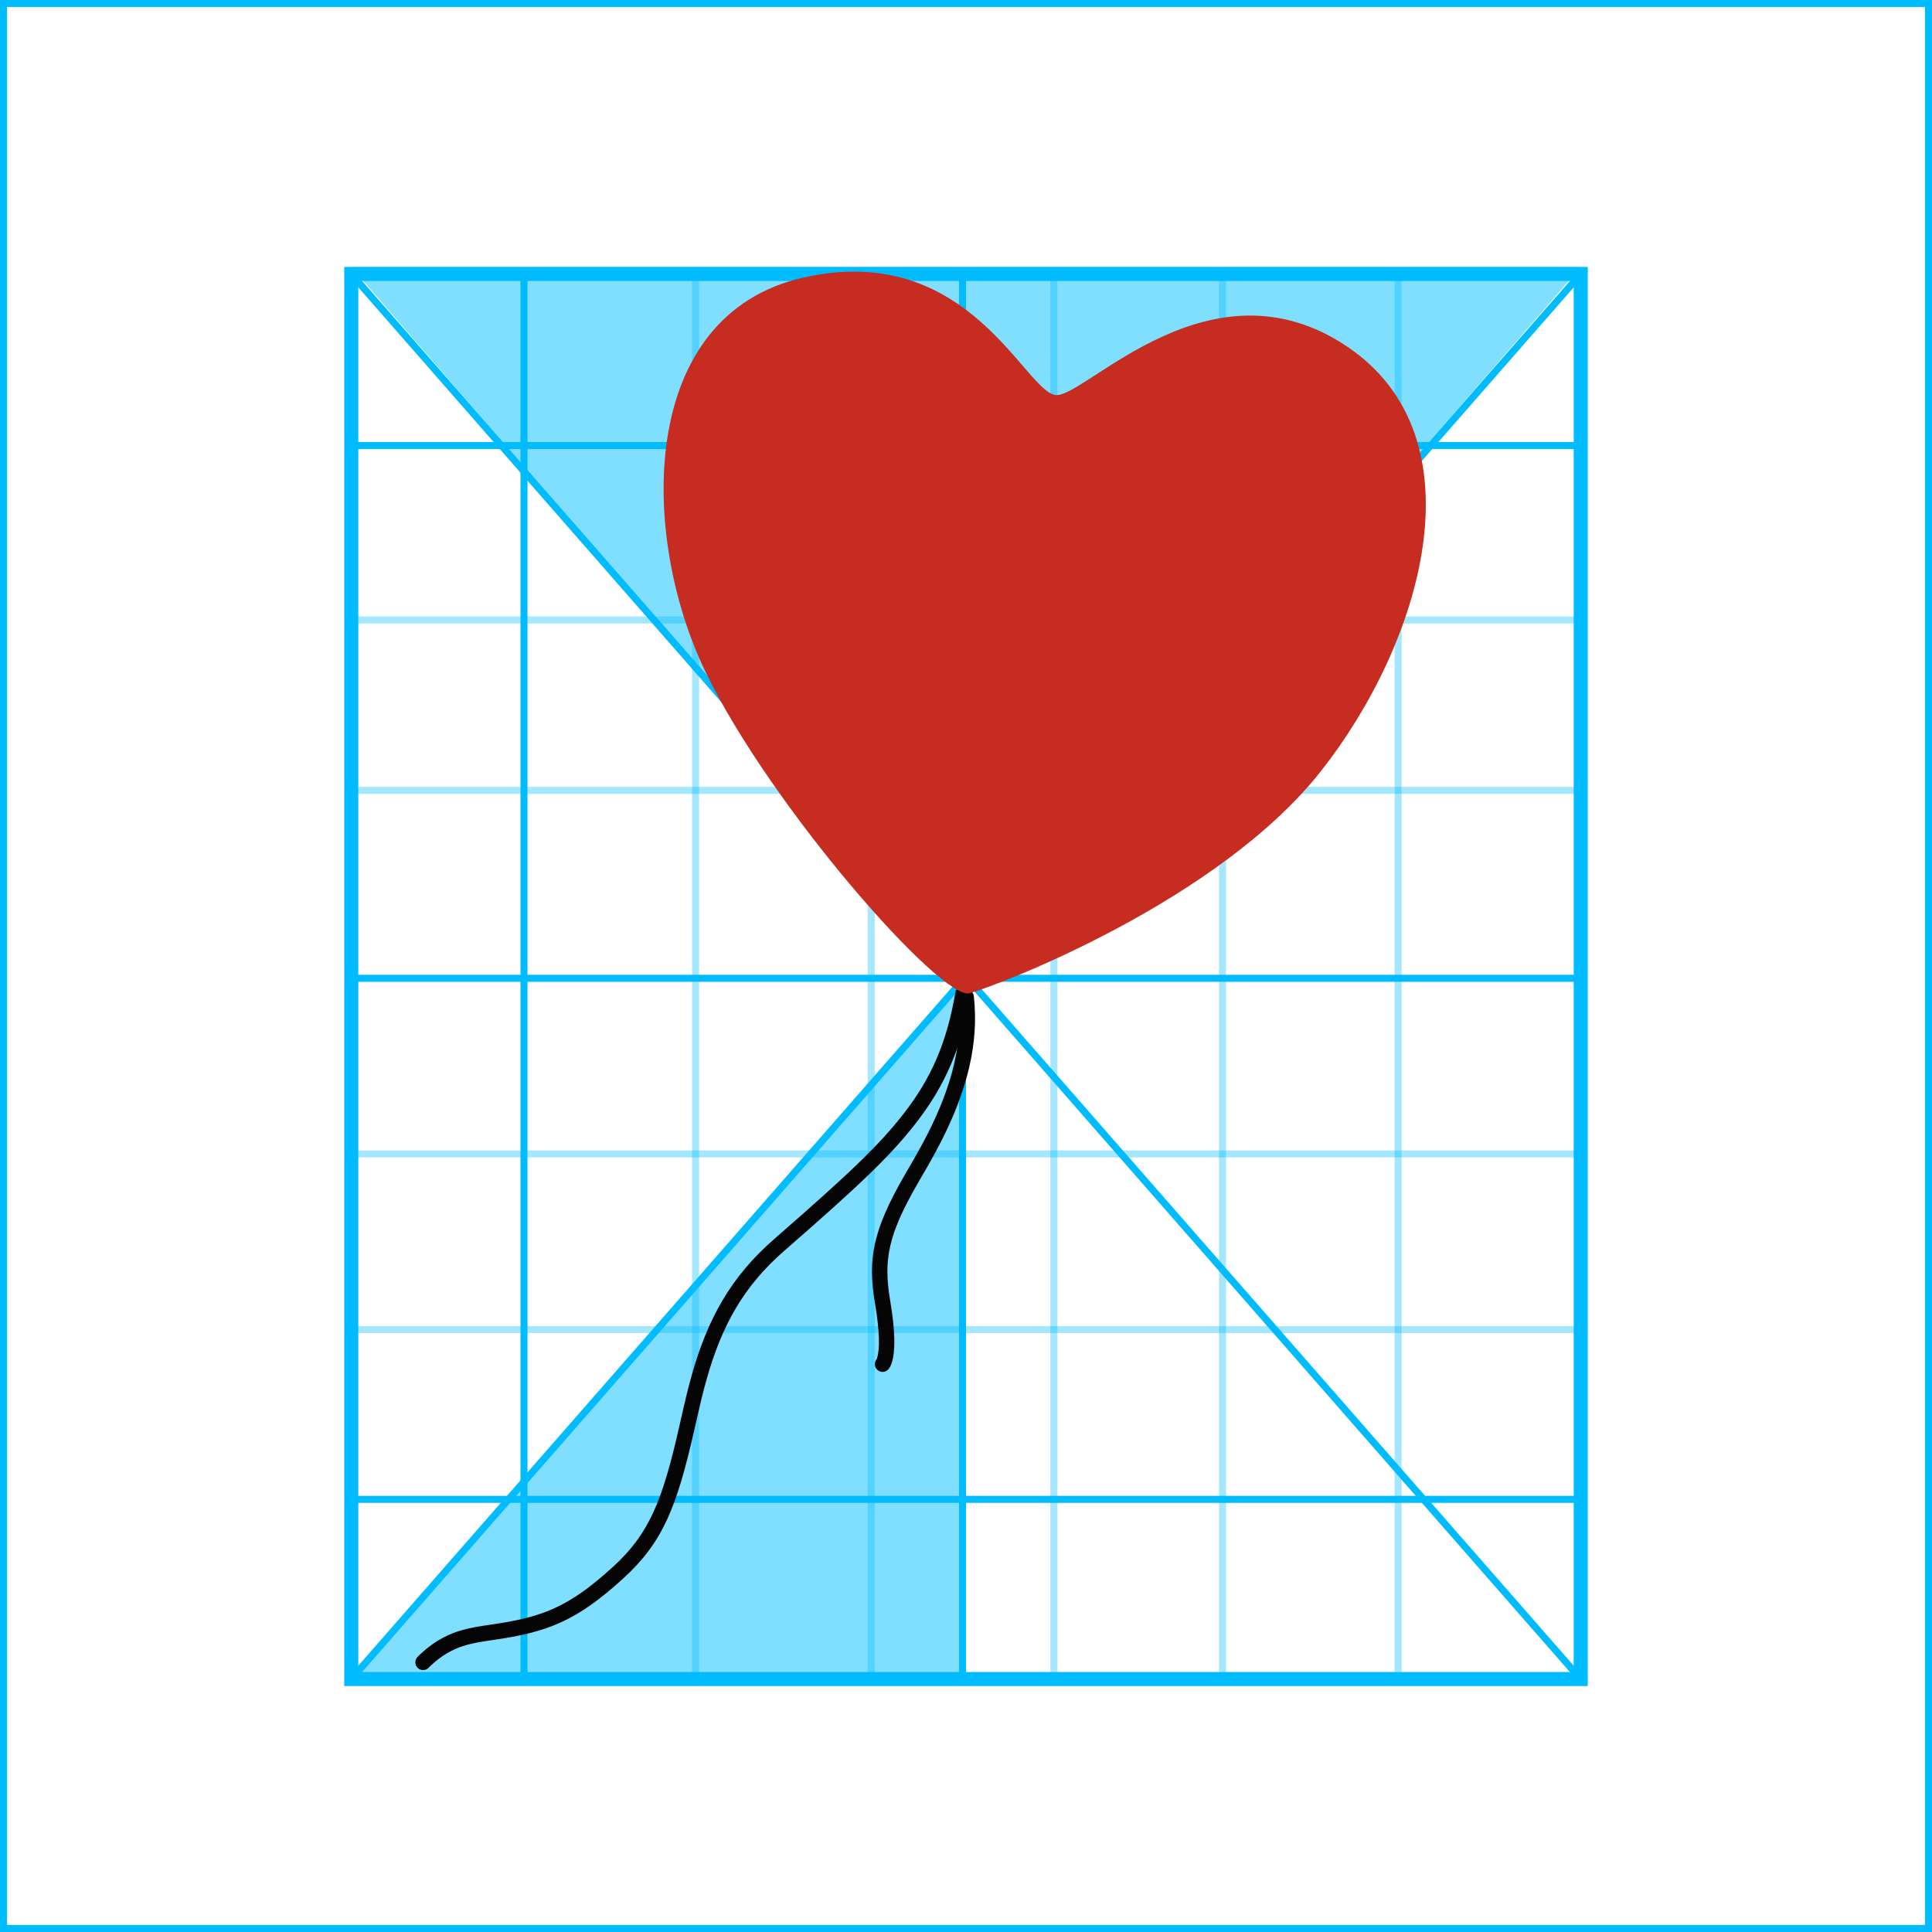 <?xml version="1.0" encoding="UTF-8" standalone="no"?>
<svg width="275px" height="275px" viewBox="0 0 275 275" version="1.1" xmlns="http://www.w3.org/2000/svg" xmlns:xlink="http://www.w3.org/1999/xlink" xmlns:sketch="http://www.bohemiancoding.com/sketch/ns">
    <!-- Generator: Sketch 3.2.2 (9983) - http://www.bohemiancoding.com/sketch -->
    <title>logo-mark-in-bounding-box</title>
    <desc>Created with Sketch.</desc>
    <defs></defs>
    <g id="Page-1" stroke="none" stroke-width="1" fill="none" fill-rule="evenodd" sketch:type="MSPage">
        <g id="balloon-with-grid" sketch:type="MSArtboardGroup">
            <g id="bl" sketch:type="MSLayerGroup">
                <g id="logo-grid-system" transform="translate(49, 38)" sketch:type="MSShapeGroup">
                    <path d="M176,3.49955371e-08 L1,3.49955371e-08 L88.5,101 L176,3.49955371e-08 Z" id="shaded-area" fill-opacity="0.499" fill="#00BCFF"></path>
                    <path d="M88.5,201 L1,201 L88.5,101 L88.5,201 Z" id="shaded-area" fill-opacity="0.499" fill="#00BCFF"></path>
                    <g id="grid" stroke="#00BCFF">
                        <rect id="space-box" stroke-width="2" x="1" y="0.995" width="175" height="200"></rect>
                        <g id="vertical-lines" transform="translate(0, 25)">
                            <path d="M1.437,76.25 L175.994,76.25" id="Path-25"></path>
                            <path d="M0.088,0.417 L175.888,0.417" id="Path-26"></path>
                            <path d="M1.437,25.25 L175.994,25.25" id="Path-27" opacity="0.352"></path>
                            <path d="M0.263,49.499 L175.712,49.499" id="Path-28" opacity="0.352"></path>
                            <path d="M1.437,101.25 L175.994,101.25" id="Path-27" opacity="0.352"></path>
                            <path d="M1.437,126.25 L175.994,126.25" id="Path-28" opacity="0.352"></path>
                            <path d="M0.263,150.417 L175.888,150.417" id="Path-29"></path>
                        </g>
                        <g id="horizontal-lines" transform="translate(101, 101) rotate(-270) translate(-101, -101) translate(0, 25)">
                            <path d="M1.5,88.995 L200.031,88.995" id="Path-25"></path>
                            <path d="M0.101,1.417 L201.377,1.417" id="Path-26"></path>
                            <path d="M1.5,26.995 L201.031,26.995" id="Path-27" opacity="0.352"></path>
                            <path d="M1.5,75.995 L201.031,75.995" id="Path-28" opacity="0.352"></path>
                            <path d="M1.5,51.995 L201.031,51.995" id="Path-28" opacity="0.352"></path>
                            <path d="M1.5,101.995 L201.031,101.995" id="Path-27" opacity="0.352"></path>
                            <path d="M1.5,126.995 L201.031,126.995" id="Path-28" opacity="0.352"></path>
                            <path d="M0.301,151.417 L201.377,151.417" id="Path-29"></path>
                        </g>
                        <path d="M176,1 L1,201" id="Path-27"></path>
                        <path d="M1,1 L176,201" id="Path-28"></path>
                    </g>
                </g>
                <rect id="logo-bounding/centring-box" stroke="#00BCFF" stroke-width="2" sketch:type="MSShapeGroup" x="0" y="0" width="275" height="275"></rect>
                <g id="balloon-logo-3" transform="translate(59, 25.5)" sketch:type="MSShapeGroup">
                    <g id="strings-3" transform="translate(0, 114.734)" fill="#050505">
                        <path d="M69.571,18.354 C66.058,22.85 61.886,26.811 51.164,36.161 C45.06,41.485 41.72,47.444 39.442,55.581 C38.891,57.549 38.577,58.868 37.711,62.706 C35.268,73.525 33.368,78.129 28.222,82.815 C21.97,88.509 18.273,89.955 10.884,91.011 C7.549,91.488 5.939,91.882 4.013,92.908 C2.77,93.57 1.598,94.447 0.447,95.598 C0.017,96.028 0.014,96.728 0.442,97.161 C0.869,97.594 1.564,97.596 1.994,97.166 C2.994,96.167 3.992,95.42 5.04,94.862 C6.678,93.989 8.096,93.643 11.193,93.2 C18.979,92.087 23.073,90.486 29.696,84.454 C35.276,79.372 37.316,74.433 39.852,63.196 C40.71,59.397 41.019,58.098 41.556,56.18 C43.726,48.429 46.857,42.843 52.602,37.832 C63.437,28.384 67.665,24.369 71.297,19.72 C75.543,14.285 77.87,8.88 79.152,1.42 C79.255,0.818 78.855,0.246 78.257,0.142 C77.66,0.038 77.091,0.442 76.988,1.043 C75.767,8.149 73.587,13.213 69.571,18.354 Z" id="Path-152"></path>
                        <path d="M73.075,21.088 C72.512,22.2 71.921,23.288 71.234,24.494 C70.87,25.133 69.778,27.011 69.66,27.216 C65.275,34.864 64.467,38.922 65.544,45.282 C66.231,49.336 66.231,51.794 65.862,53.006 C65.823,53.134 65.788,53.216 65.764,53.259 C65.773,53.244 65.803,53.204 65.858,53.15 C65.425,53.577 65.418,54.277 65.843,54.713 C66.268,55.148 66.963,55.155 67.396,54.728 C67.605,54.521 67.804,54.173 67.962,53.653 C68.448,52.055 68.448,49.274 67.709,44.91 C66.721,39.075 67.426,35.535 71.563,28.321 C71.675,28.125 72.769,26.244 73.14,25.593 C73.843,24.358 74.451,23.239 75.032,22.091 C78.608,15.023 80.372,8.353 79.616,1.564 C79.548,0.957 79.005,0.52 78.402,0.588 C77.8,0.656 77.366,1.203 77.433,1.81 C78.134,8.095 76.474,14.37 73.075,21.088 Z" id="Path-153"></path>
                    </g>
                    <path d="M91.782,115.784 C88.217,117.817 57.938,96.958 44.207,80.435 C30.476,63.913 22.505,33.562 44.244,22.638 C65.982,11.715 78.966,31.239 83.228,30.169 C87.49,29.1 99.756,5.517 121.681,13.475 C143.607,21.434 142.223,51.888 132.619,73.121 C123.015,94.354 96.064,113.341 91.782,115.784 Z" id="balloon-2" fill="#C62C1F" transform="translate(85.021, 63.779) rotate(14) translate(-85.021, -63.779) "></path>
                </g>
            </g>
        </g>
    </g>
</svg>
